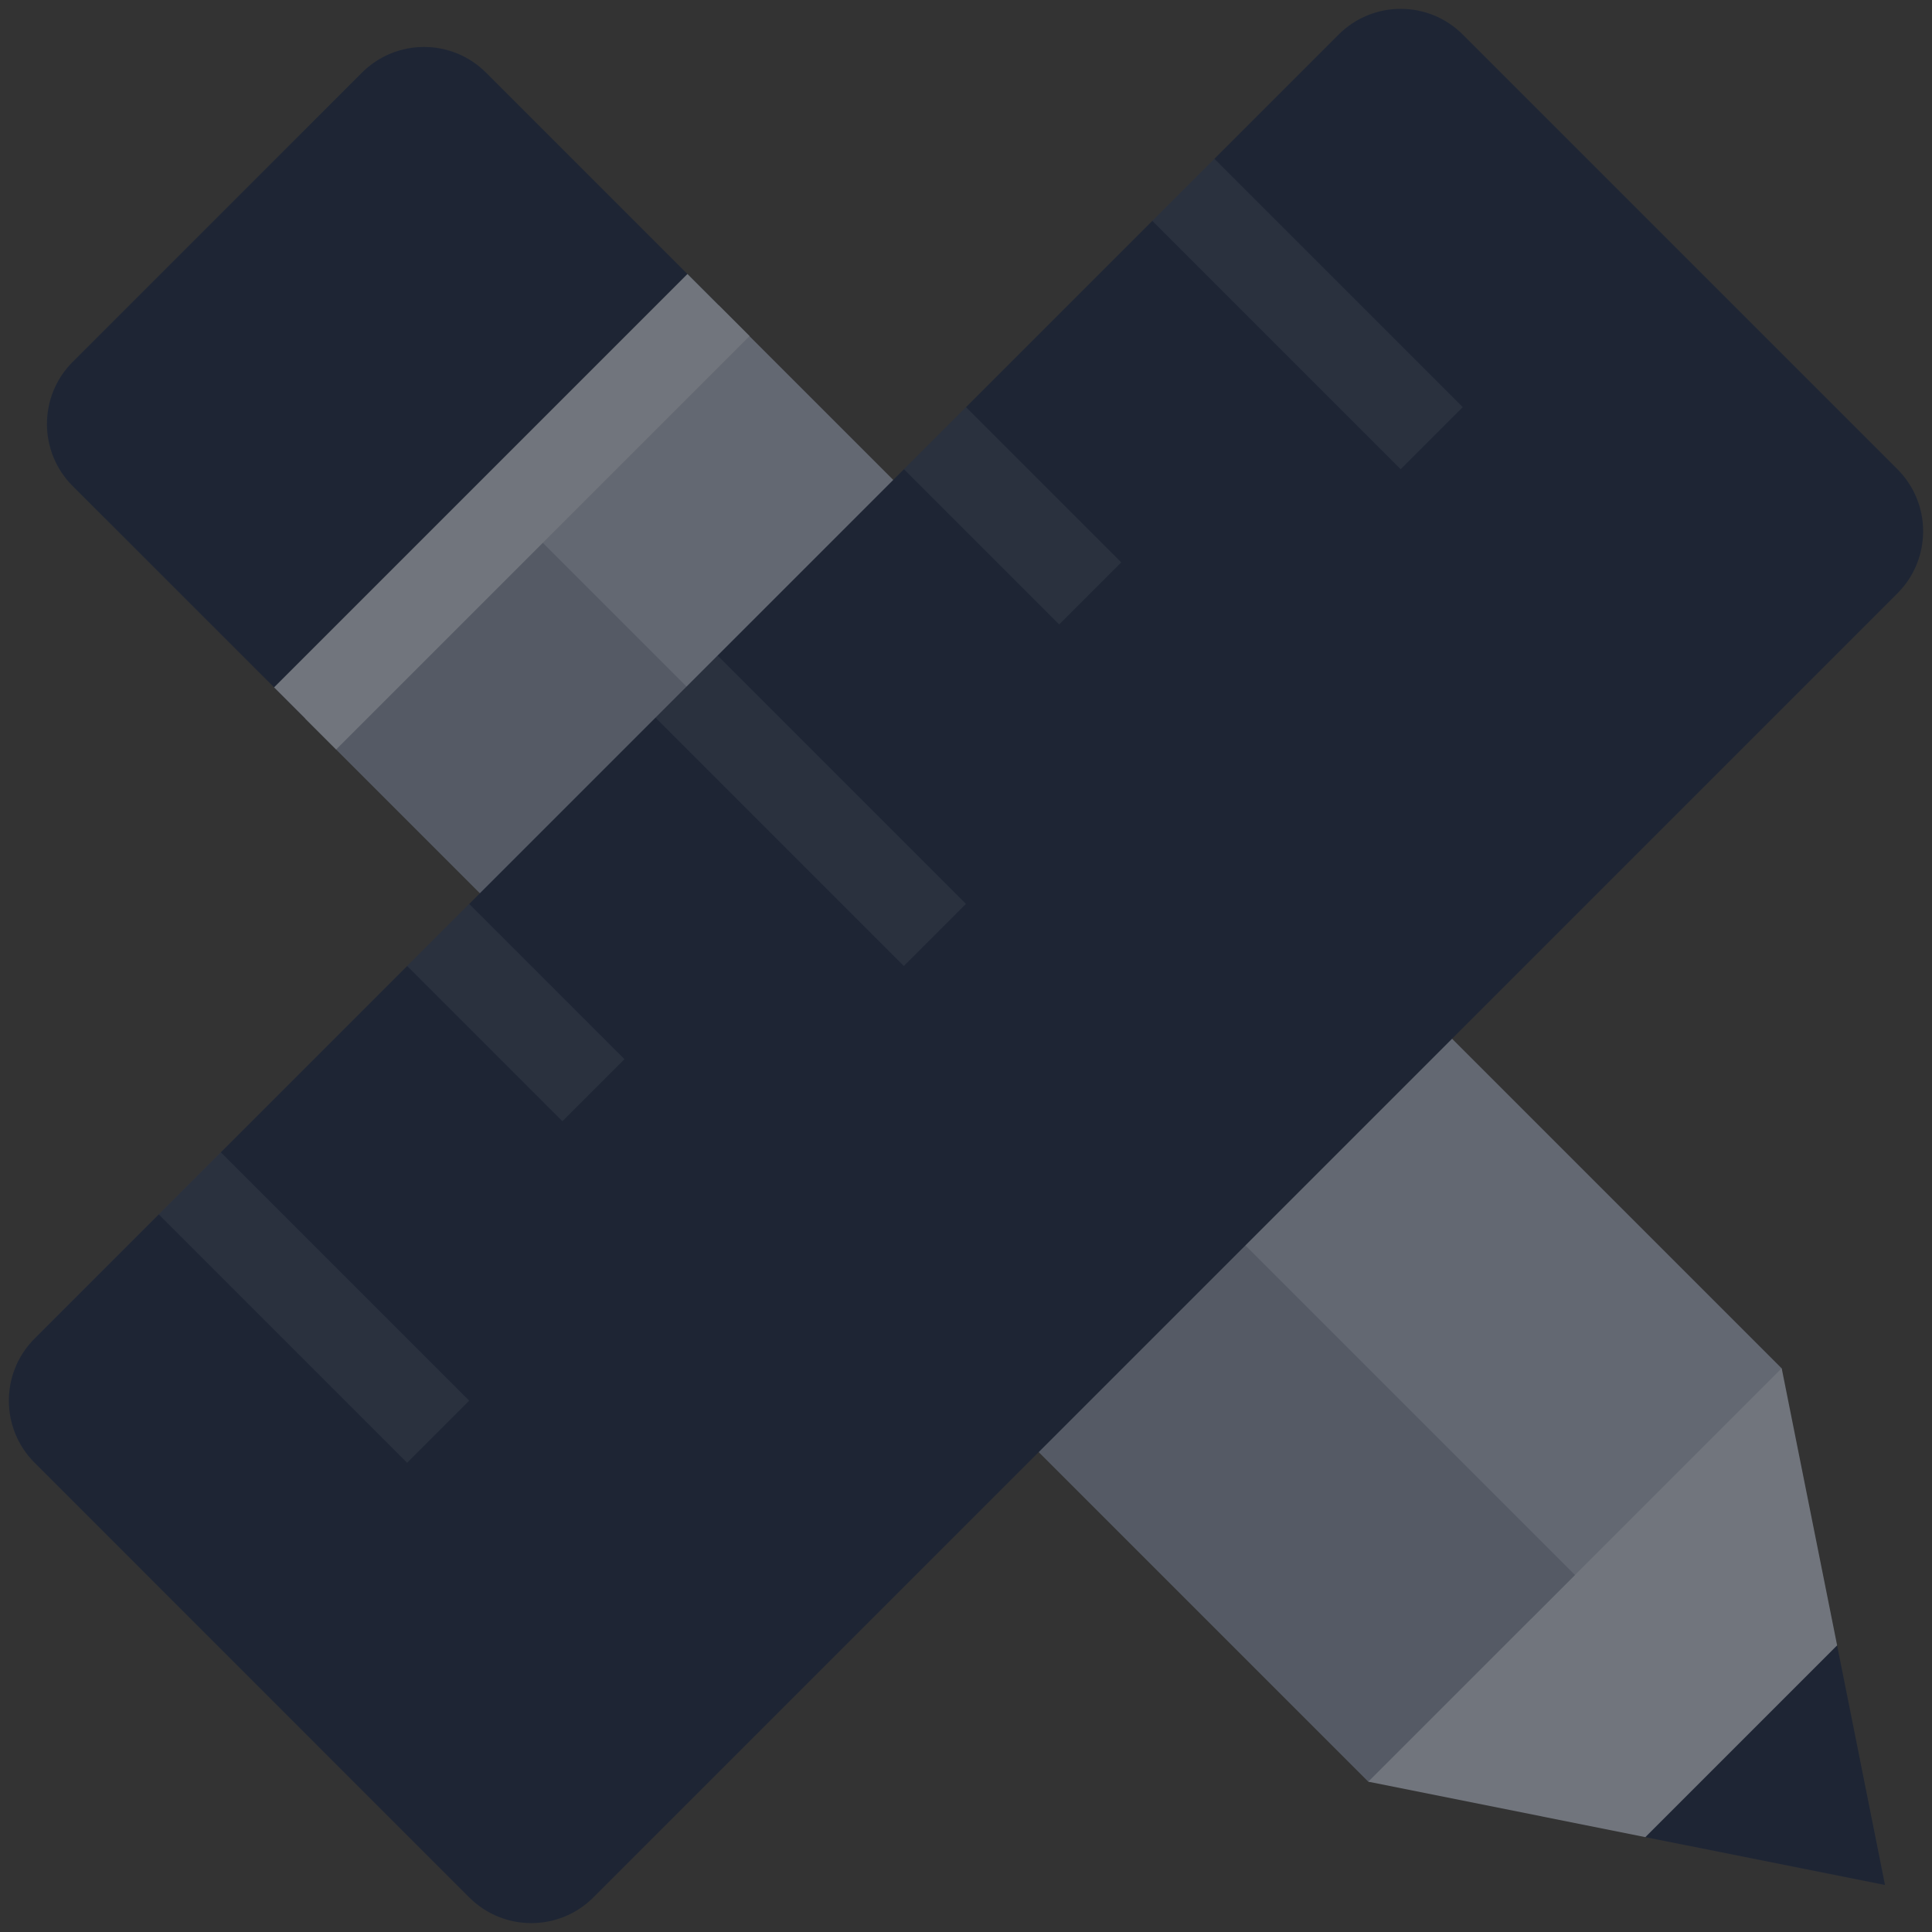 <?xml version="1.0" encoding="UTF-8"?>
<svg width="64px" height="64px" viewBox="0 0 64 64" version="1.1" xmlns="http://www.w3.org/2000/svg" xmlns:xlink="http://www.w3.org/1999/xlink">
    <rect x="0" y="0" width="64" height="64" fill="#333333" stroke="none"/>
    <!-- Generator: Sketch 41.2 (35397) - http://www.bohemiancoding.com/sketch -->
    <title>tools</title>
    <desc>Created with Sketch.</desc>
    <defs></defs>
    <g id="Page-1" stroke="none" stroke-width="1" fill="none" fill-rule="evenodd" opacity="0.5">
        <g id="Home" transform="translate(-423, -1394)">
            <g id="Group-6" transform="translate(245, 704)">
                <g id="tools" transform="translate(178, 690)">
                    <polygon id="Shape" fill="#091836" points="54.505 60.857 56.225 56.225 60.857 54.505 62.444 62.444"></polygon>
                    <polygon id="Shape" fill="#B0B8C7" points="45.327 59.021 48.953 48.529 59.021 45.327 60.857 54.505 54.505 60.857"></polygon>
                    <path d="M16.102,2.407 L23.801,10.106 L18.409,18.407 L10.108,23.799 L2.407,16.102 C1.271,14.966 1.271,13.124 2.407,11.988 L11.987,2.409 C13.123,1.271 14.966,1.271 16.102,2.407 Z" id="Shape" fill="#091836"></path>
                    <rect id="Rectangle-path" fill="#949EB2" transform="translate(37.259, 31.869) rotate(-45) translate(-37.259, -31.869) " x="31.389" y="6.964" width="11.74" height="49.809"></rect>
                    <rect id="Rectangle-path" fill="#778298" transform="translate(31.139, 37.987) rotate(-45) translate(-31.139, -37.987) " x="26.298" y="13.083" width="9.683" height="49.809"></rect>
                    <rect id="Rectangle-path" fill="#B0B8C7" transform="translate(16.953, 16.952) rotate(-45) translate(-16.953, -16.952) " x="7.271" y="15.498" width="19.366" height="2.909"></rect>
                    <path d="M62.855,15.543 L48.457,1.145 C47.321,0.009 45.479,0.009 44.343,1.145 L1.145,44.342 C0.009,45.478 0.009,47.319 1.145,48.455 L15.543,62.854 C16.679,63.99 18.521,63.99 19.657,62.854 L62.854,19.657 C63.991,18.522 63.991,16.679 62.855,15.543 Z" id="Shape" fill="#091836"></path>
                    <rect id="Rectangle-path" fill="#FFFFFF" opacity="0.1" transform="translate(43.313, 10.402) rotate(-45) translate(-43.313, -10.402) " x="41.859" y="4.584" width="2.909" height="11.636"></rect>
                    <rect id="Rectangle-path" fill="#FFFFFF" opacity="0.1" transform="translate(33.543, 17.086) rotate(-45) translate(-33.543, -17.086) " x="32.088" y="13.45" width="2.909" height="7.273"></rect>
                    <rect id="Rectangle-path" fill="#FFFFFF" opacity="0.1" transform="translate(26.856, 26.857) rotate(-45) translate(-26.856, -26.857) " x="25.401" y="21.039" width="2.909" height="11.636"></rect>
                    <rect id="Rectangle-path" fill="#FFFFFF" opacity="0.1" transform="translate(10.401, 43.313) rotate(-45) translate(-10.401, -43.313) " x="8.946" y="37.495" width="2.909" height="11.636"></rect>
                    <rect id="Rectangle-path" fill="#FFFFFF" opacity="0.1" transform="translate(17.086, 33.543) rotate(-45) translate(-17.086, -33.543) " x="15.632" y="29.907" width="2.909" height="7.273"></rect>
                </g>
            </g>
        </g>
    </g>
</svg>